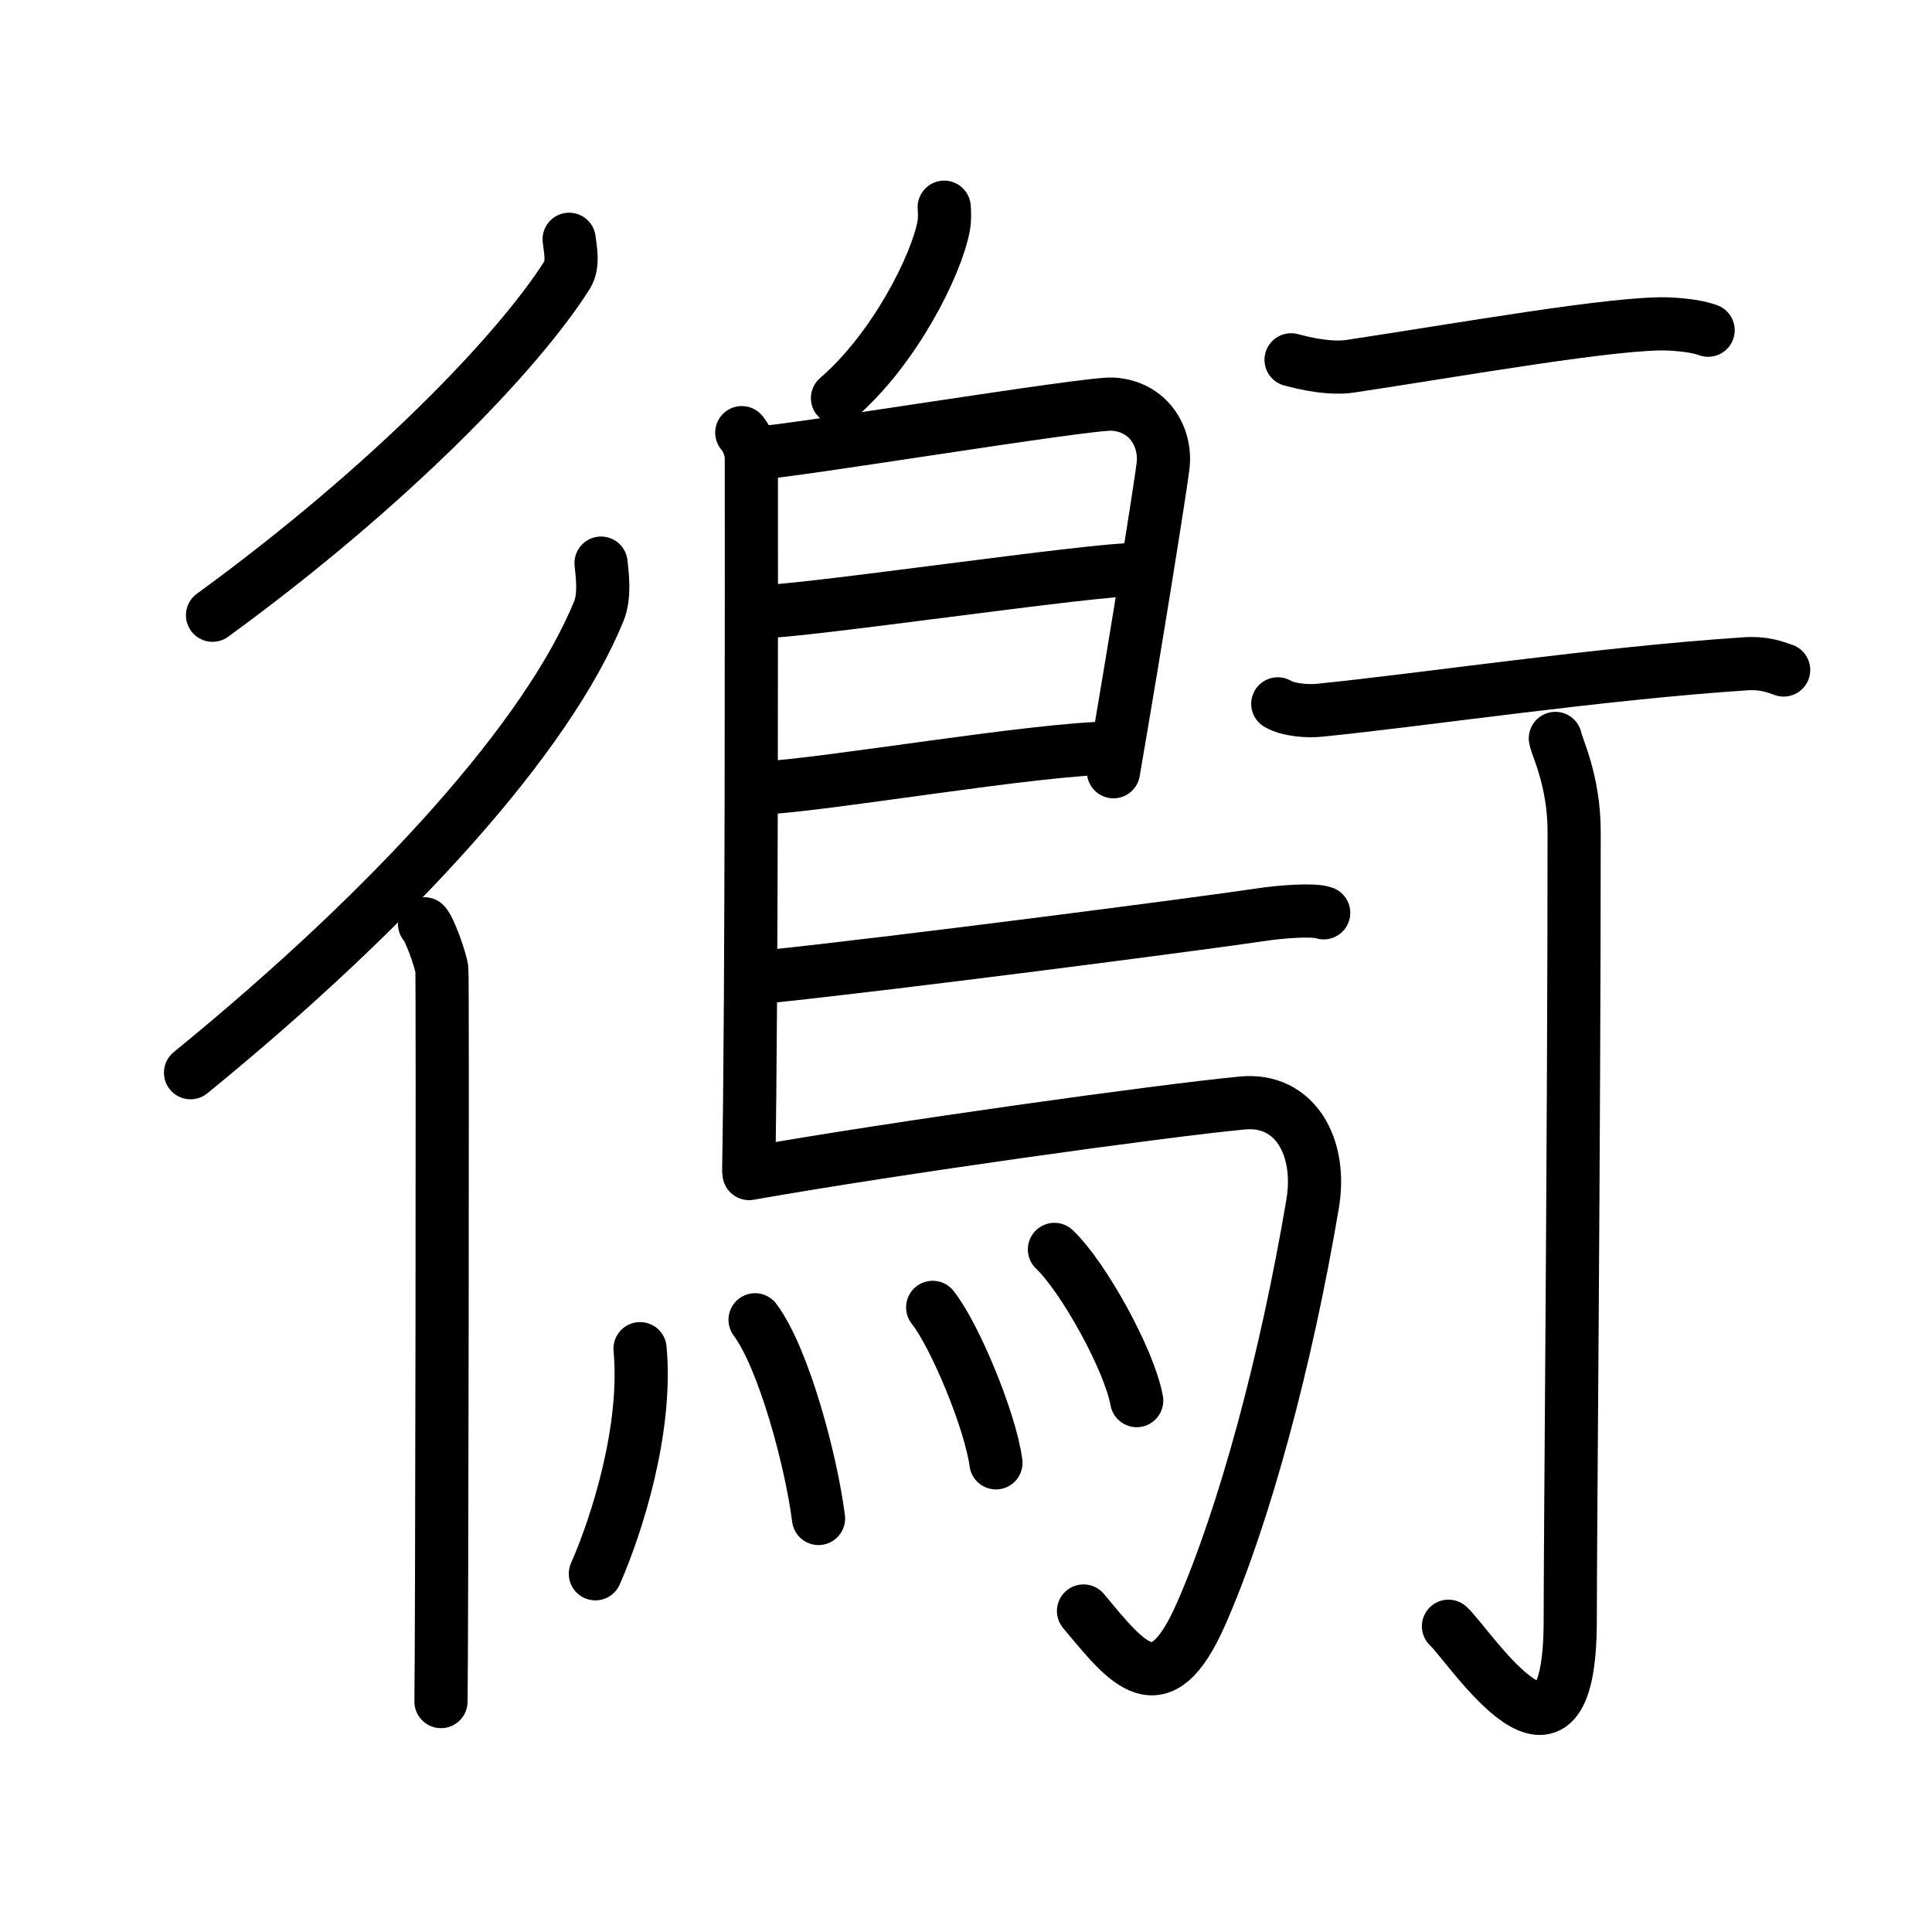 <svg xmlns="http://www.w3.org/2000/svg" width="109" height="109" viewBox="0 0 109 109" style="fill:none;stroke:currentColor;stroke-width:3;stroke-linecap:round;stroke-linejoin:round;">
<path id="kvg:09d46-s1" d="M32.11,13.5c0.05,0.5,0.27,1.39-0.11,2.01c-2.74,4.33-9.95,11.87-20.01,19.2"/>
<path id="kvg:09d46-s2" d="M33.91,31.77c0.07,0.68,0.23,1.85-0.13,2.72c-2.86,7.01-11.37,16.52-23.03,26.03"/>
<path id="kvg:09d46-s3" d="M23.95,52.12c0.27,0.24,0.93,2.09,0.98,2.58c0.05,0.49,0,38.27-0.05,41.3"/>
<path id="kvg:09d46-s4" d="M53.27,11.69c0.02,0.27,0.04,0.69-0.03,1.06c-0.41,2.21-2.77,6.94-5.99,9.71"/>
<path id="kvg:09d46-s5" d="M41.85,24.41c0.3,0.37,0.54,0.88,0.54,1.49c0,6.25,0.03,30.28-0.15,40.12"/>
<path id="kvg:09d46-s6" d="M42.77,25.55c1.41,0,18.62-2.84,20-2.75c2.03,0.12,3.03,1.84,2.85,3.46c-0.11,0.99-1.49,9.69-2.8,17.28"/>
<path id="kvg:09d46-s7" d="M43,34.49c1.73,0.11,19.17-2.47,21.13-2.35"/>
<path id="kvg:09d46-s8" d="M42.92,44.46c3.52-0.14,15.49-2.23,19.88-2.26"/>
<path id="kvg:09d46-s9" d="M43.12,55.12c7.44-0.77,24.8-3.03,27.99-3.51c1.11-0.17,3-0.32,3.57-0.11"/>
<path id="kvg:09d46-s10" d="M42.26,66.21c8.27-1.46,23.23-3.54,27.82-3.98c2.98-0.29,4.51,2.48,3.98,5.66c-1.49,8.86-3.86,17.63-6.3,23.17c-2.32,5.28-4.14,2.81-6.63-0.17"/>
<path id="kvg:09d46-s11" d="M36.11,76.09c0.42,4.52-1.3,9.93-2.52,12.7"/>
<path id="kvg:09d46-s12" d="M42.6,74.46c1.63,2.19,3.17,7.98,3.58,11.21"/>
<path id="kvg:09d46-s13" d="M52.62,73.76c1.26,1.59,3.26,6.42,3.57,8.77"/>
<path id="kvg:09d46-s14" d="M59.49,70.49c1.64,1.56,4.23,6.24,4.64,8.53"/>
<path id="kvg:09d46-s15" d="M72.84,20.3c1.66,0.45,2.74,0.46,3.36,0.36c6.05-0.91,15.18-2.53,18.02-2.38c1.02,0.06,1.64,0.17,2.15,0.35"/>
<path id="kvg:09d46-s16" d="M72.09,39.71c0.61,0.36,1.74,0.43,2.36,0.36c5.8-0.58,15.8-2.08,24.03-2.62c1.02-0.07,1.64,0.17,2.15,0.35"/>
<path id="kvg:09d46-s17" d="M87.75,41.66c0.07,0.45,1.06,2.37,1.06,5.25c0,17.09-0.22,39.8-0.22,44.51c0,10.33-5.6,1.52-6.87,0.33"/>
</svg>